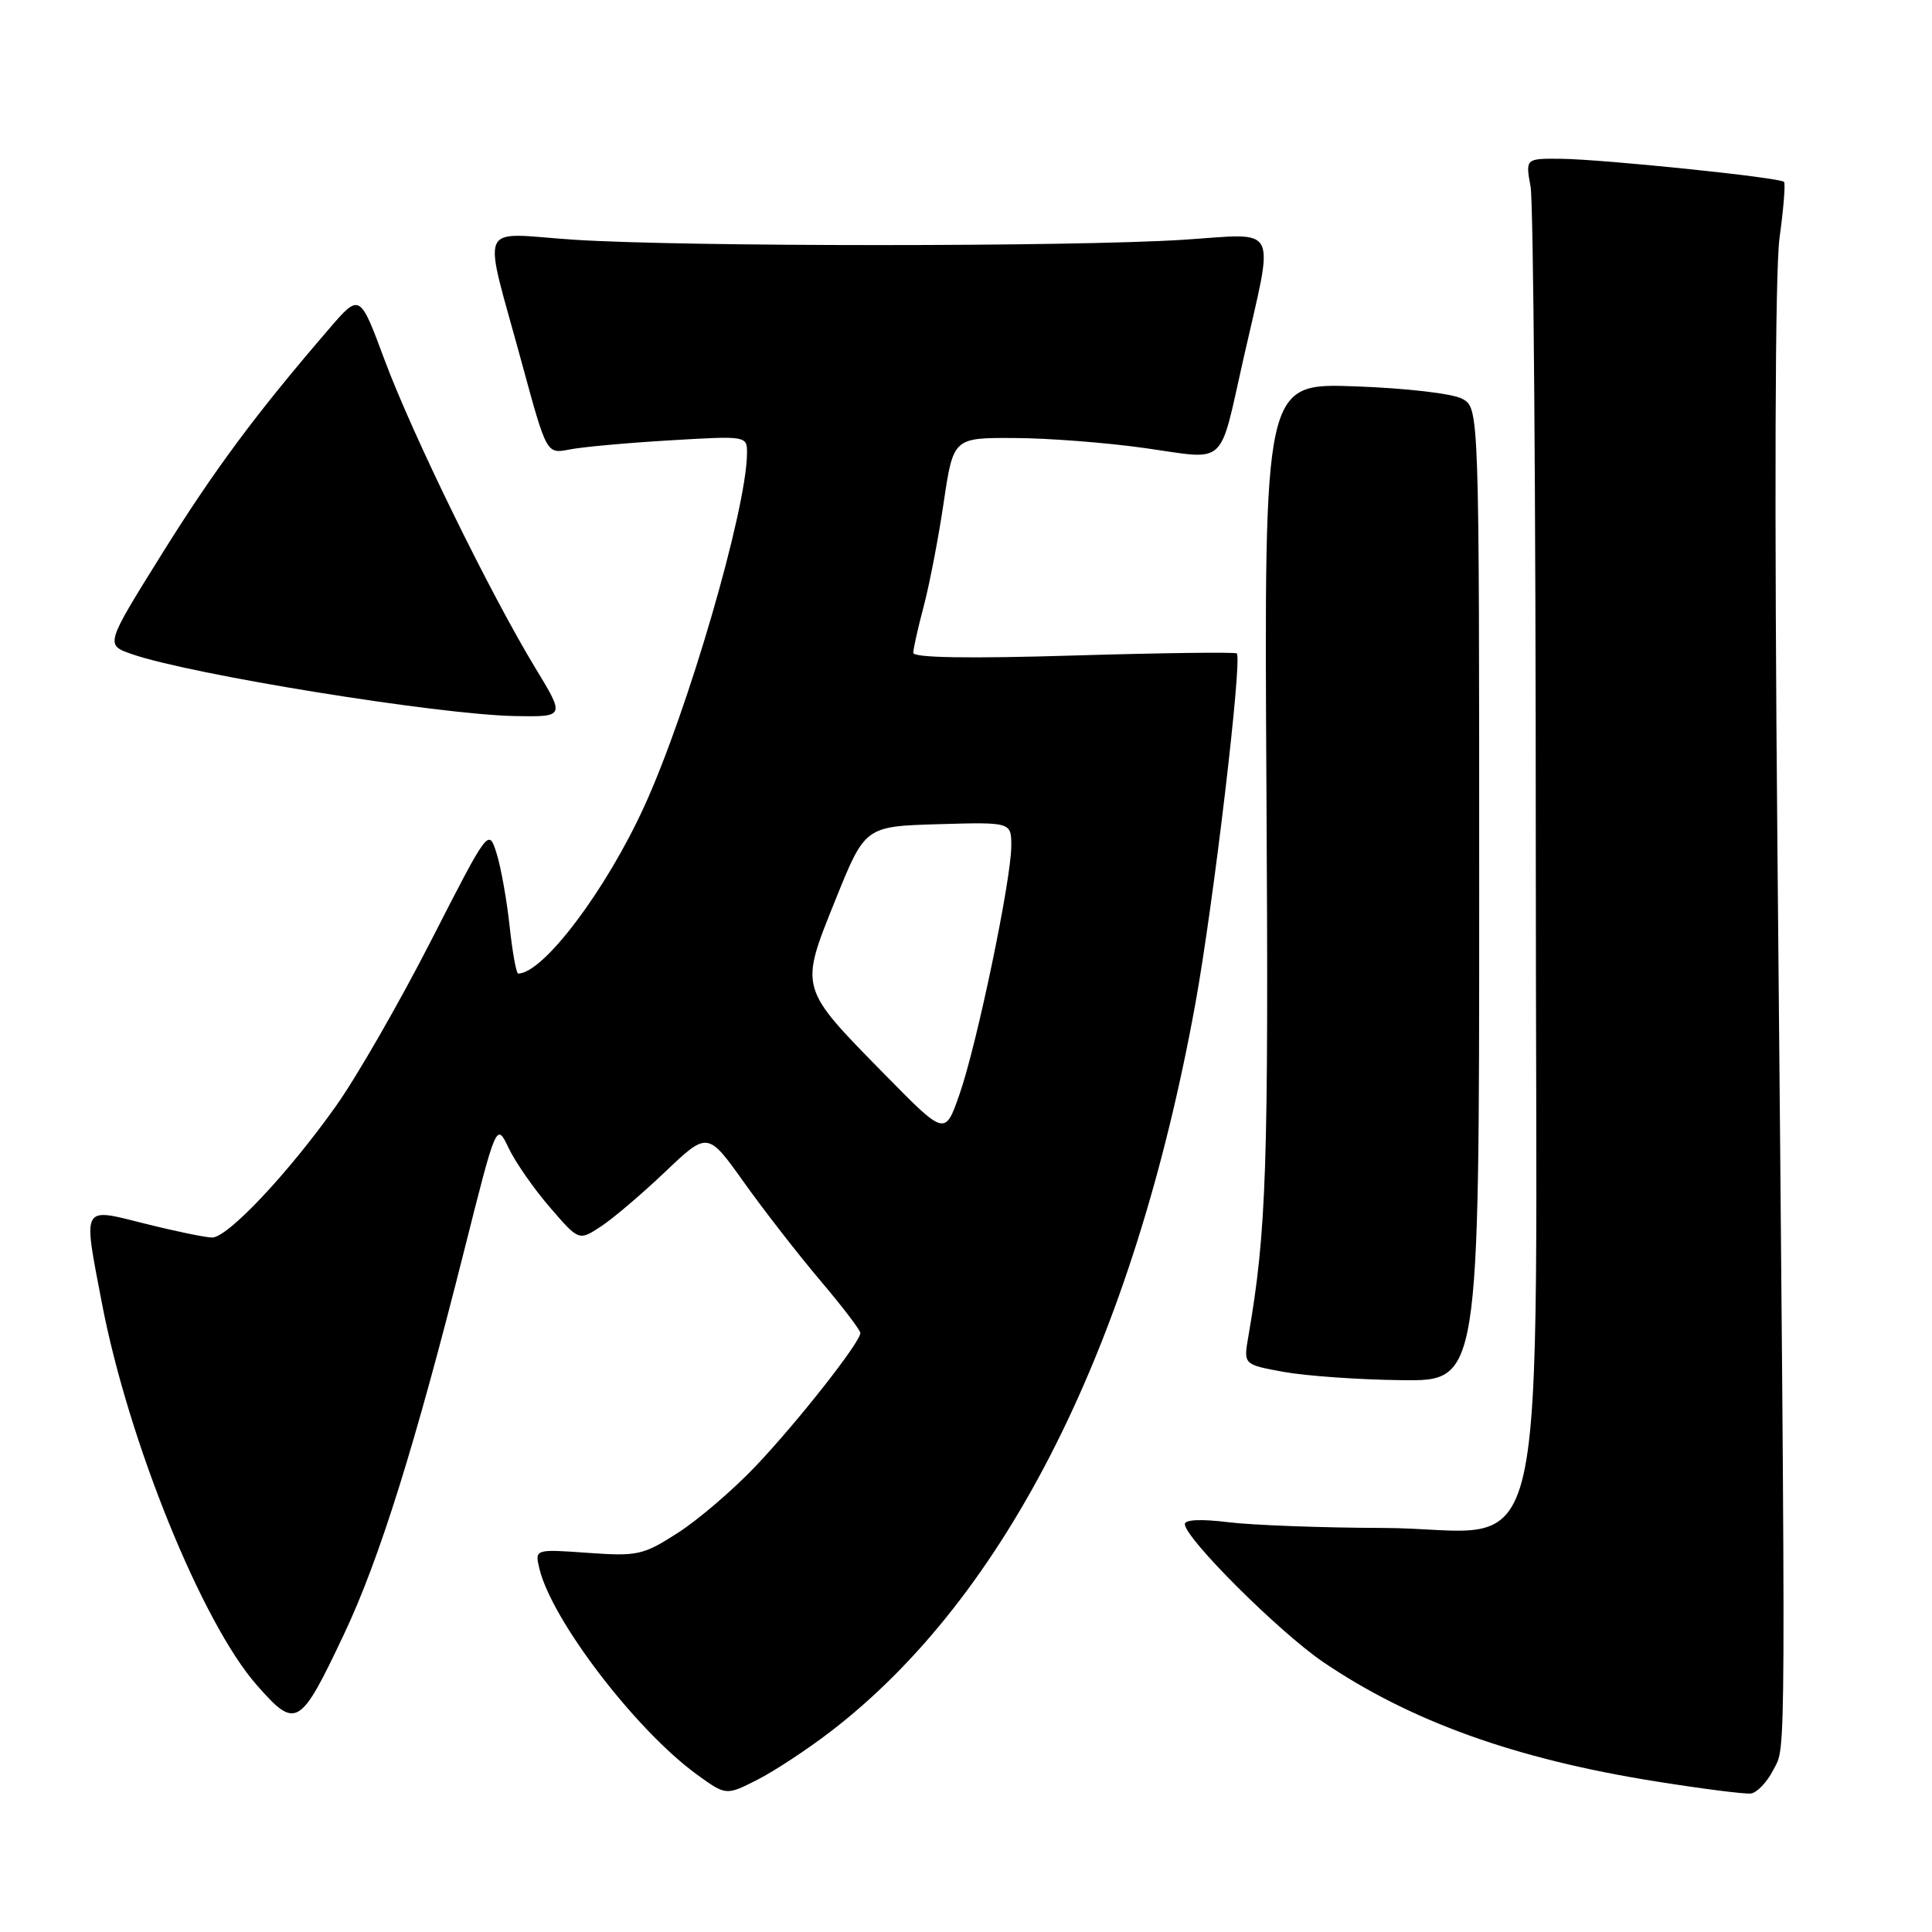 <?xml version="1.0" encoding="UTF-8" standalone="no"?>
<!DOCTYPE svg PUBLIC "-//W3C//DTD SVG 1.1//EN" "http://www.w3.org/Graphics/SVG/1.1/DTD/svg11.dtd" >
<svg xmlns="http://www.w3.org/2000/svg" xmlns:xlink="http://www.w3.org/1999/xlink" version="1.1" viewBox="0 0 256 256">
 <g >
 <path fill="currentColor"
d=" M 110.06 229.44 C 133.43 211.49 150.20 178.04 158.39 133.00 C 160.79 119.80 164.64 87.28 163.88 86.58 C 163.67 86.39 153.94 86.51 142.25 86.86 C 128.32 87.28 121.00 87.16 121.01 86.50 C 121.02 85.95 121.64 83.19 122.39 80.36 C 123.14 77.54 124.34 71.35 125.04 66.61 C 126.32 58.00 126.32 58.00 134.41 58.04 C 138.86 58.05 146.70 58.66 151.83 59.39 C 162.72 60.93 161.48 62.06 164.77 47.50 C 168.88 29.35 169.69 30.94 156.79 31.77 C 142.18 32.71 90.79 32.71 76.15 31.77 C 62.99 30.92 63.90 28.75 69.21 48.33 C 72.43 60.16 72.43 60.16 75.46 59.56 C 77.13 59.23 83.11 58.68 88.75 58.35 C 99.00 57.74 99.00 57.74 98.98 60.12 C 98.91 67.53 91.18 94.11 85.40 106.78 C 80.33 117.92 71.98 129.00 68.66 129.00 C 68.41 129.00 67.90 126.19 67.53 122.75 C 67.16 119.31 66.39 114.97 65.81 113.11 C 64.75 109.72 64.75 109.72 57.12 124.64 C 52.92 132.85 47.26 142.70 44.53 146.54 C 38.17 155.50 30.16 164.00 28.10 163.98 C 27.22 163.97 23.24 163.15 19.25 162.15 C 10.73 160.01 10.99 159.53 13.50 172.66 C 17.00 190.95 26.77 215.05 34.03 223.29 C 39.22 229.20 39.74 228.90 45.60 216.50 C 50.27 206.63 55.00 191.53 61.53 165.61 C 65.78 148.73 65.78 148.73 67.39 152.11 C 68.28 153.98 70.73 157.51 72.85 159.96 C 76.70 164.43 76.70 164.43 79.60 162.53 C 81.20 161.49 85.03 158.23 88.13 155.28 C 93.77 149.92 93.77 149.92 98.61 156.71 C 101.27 160.44 105.83 166.30 108.73 169.72 C 111.63 173.14 114.00 176.25 114.00 176.63 C 114.00 177.85 105.76 188.33 100.17 194.23 C 97.18 197.39 92.52 201.38 89.82 203.11 C 85.22 206.07 84.48 206.23 77.88 205.76 C 70.85 205.26 70.85 205.26 71.48 207.88 C 73.15 214.75 84.27 229.27 92.35 235.14 C 96.21 237.93 96.21 237.93 100.35 235.83 C 102.63 234.67 107.00 231.79 110.06 229.44 Z  M 234.99 234.49 C 236.68 231.14 236.66 236.91 235.52 112.50 C 235.10 66.65 235.20 35.84 235.80 31.50 C 236.33 27.65 236.60 24.32 236.39 24.10 C 235.87 23.52 212.40 21.10 206.81 21.04 C 202.13 21.00 202.13 21.00 202.81 24.75 C 203.19 26.81 203.50 66.40 203.50 112.73 C 203.50 213.33 205.94 202.52 183.22 202.46 C 175.13 202.44 165.91 202.09 162.75 201.70 C 159.20 201.26 157.00 201.35 157.00 201.95 C 157.00 203.81 169.48 216.25 175.33 220.23 C 186.92 228.09 200.80 233.08 219.37 236.04 C 225.49 237.02 231.17 237.74 231.99 237.65 C 232.81 237.55 234.16 236.13 234.99 234.49 Z  M 196.00 118.54 C 196.00 54.07 196.00 54.07 193.75 52.84 C 192.48 52.15 186.29 51.43 179.50 51.19 C 167.50 50.77 167.50 50.77 167.81 104.64 C 168.11 154.74 167.83 163.12 165.40 177.16 C 164.77 180.81 164.77 180.81 170.13 181.79 C 173.09 182.32 180.11 182.82 185.75 182.88 C 196.00 183.00 196.00 183.00 196.00 118.54 Z  M 70.94 88.52 C 64.96 78.67 54.63 57.57 50.95 47.67 C 47.67 38.84 47.67 38.84 43.59 43.59 C 33.87 54.88 28.41 62.24 21.40 73.48 C 13.94 85.45 13.94 85.45 17.49 86.68 C 25.34 89.40 58.09 94.69 68.19 94.88 C 74.88 95.00 74.88 95.00 70.94 88.52 Z  M 117.36 142.50 C 105.82 130.76 105.93 131.11 110.67 119.31 C 114.62 109.50 114.62 109.50 124.31 109.21 C 134.00 108.93 134.00 108.93 134.00 112.09 C 134.00 116.56 129.44 138.44 127.14 145.00 C 125.22 150.50 125.22 150.50 117.36 142.50 Z "/>
</g>
</svg>